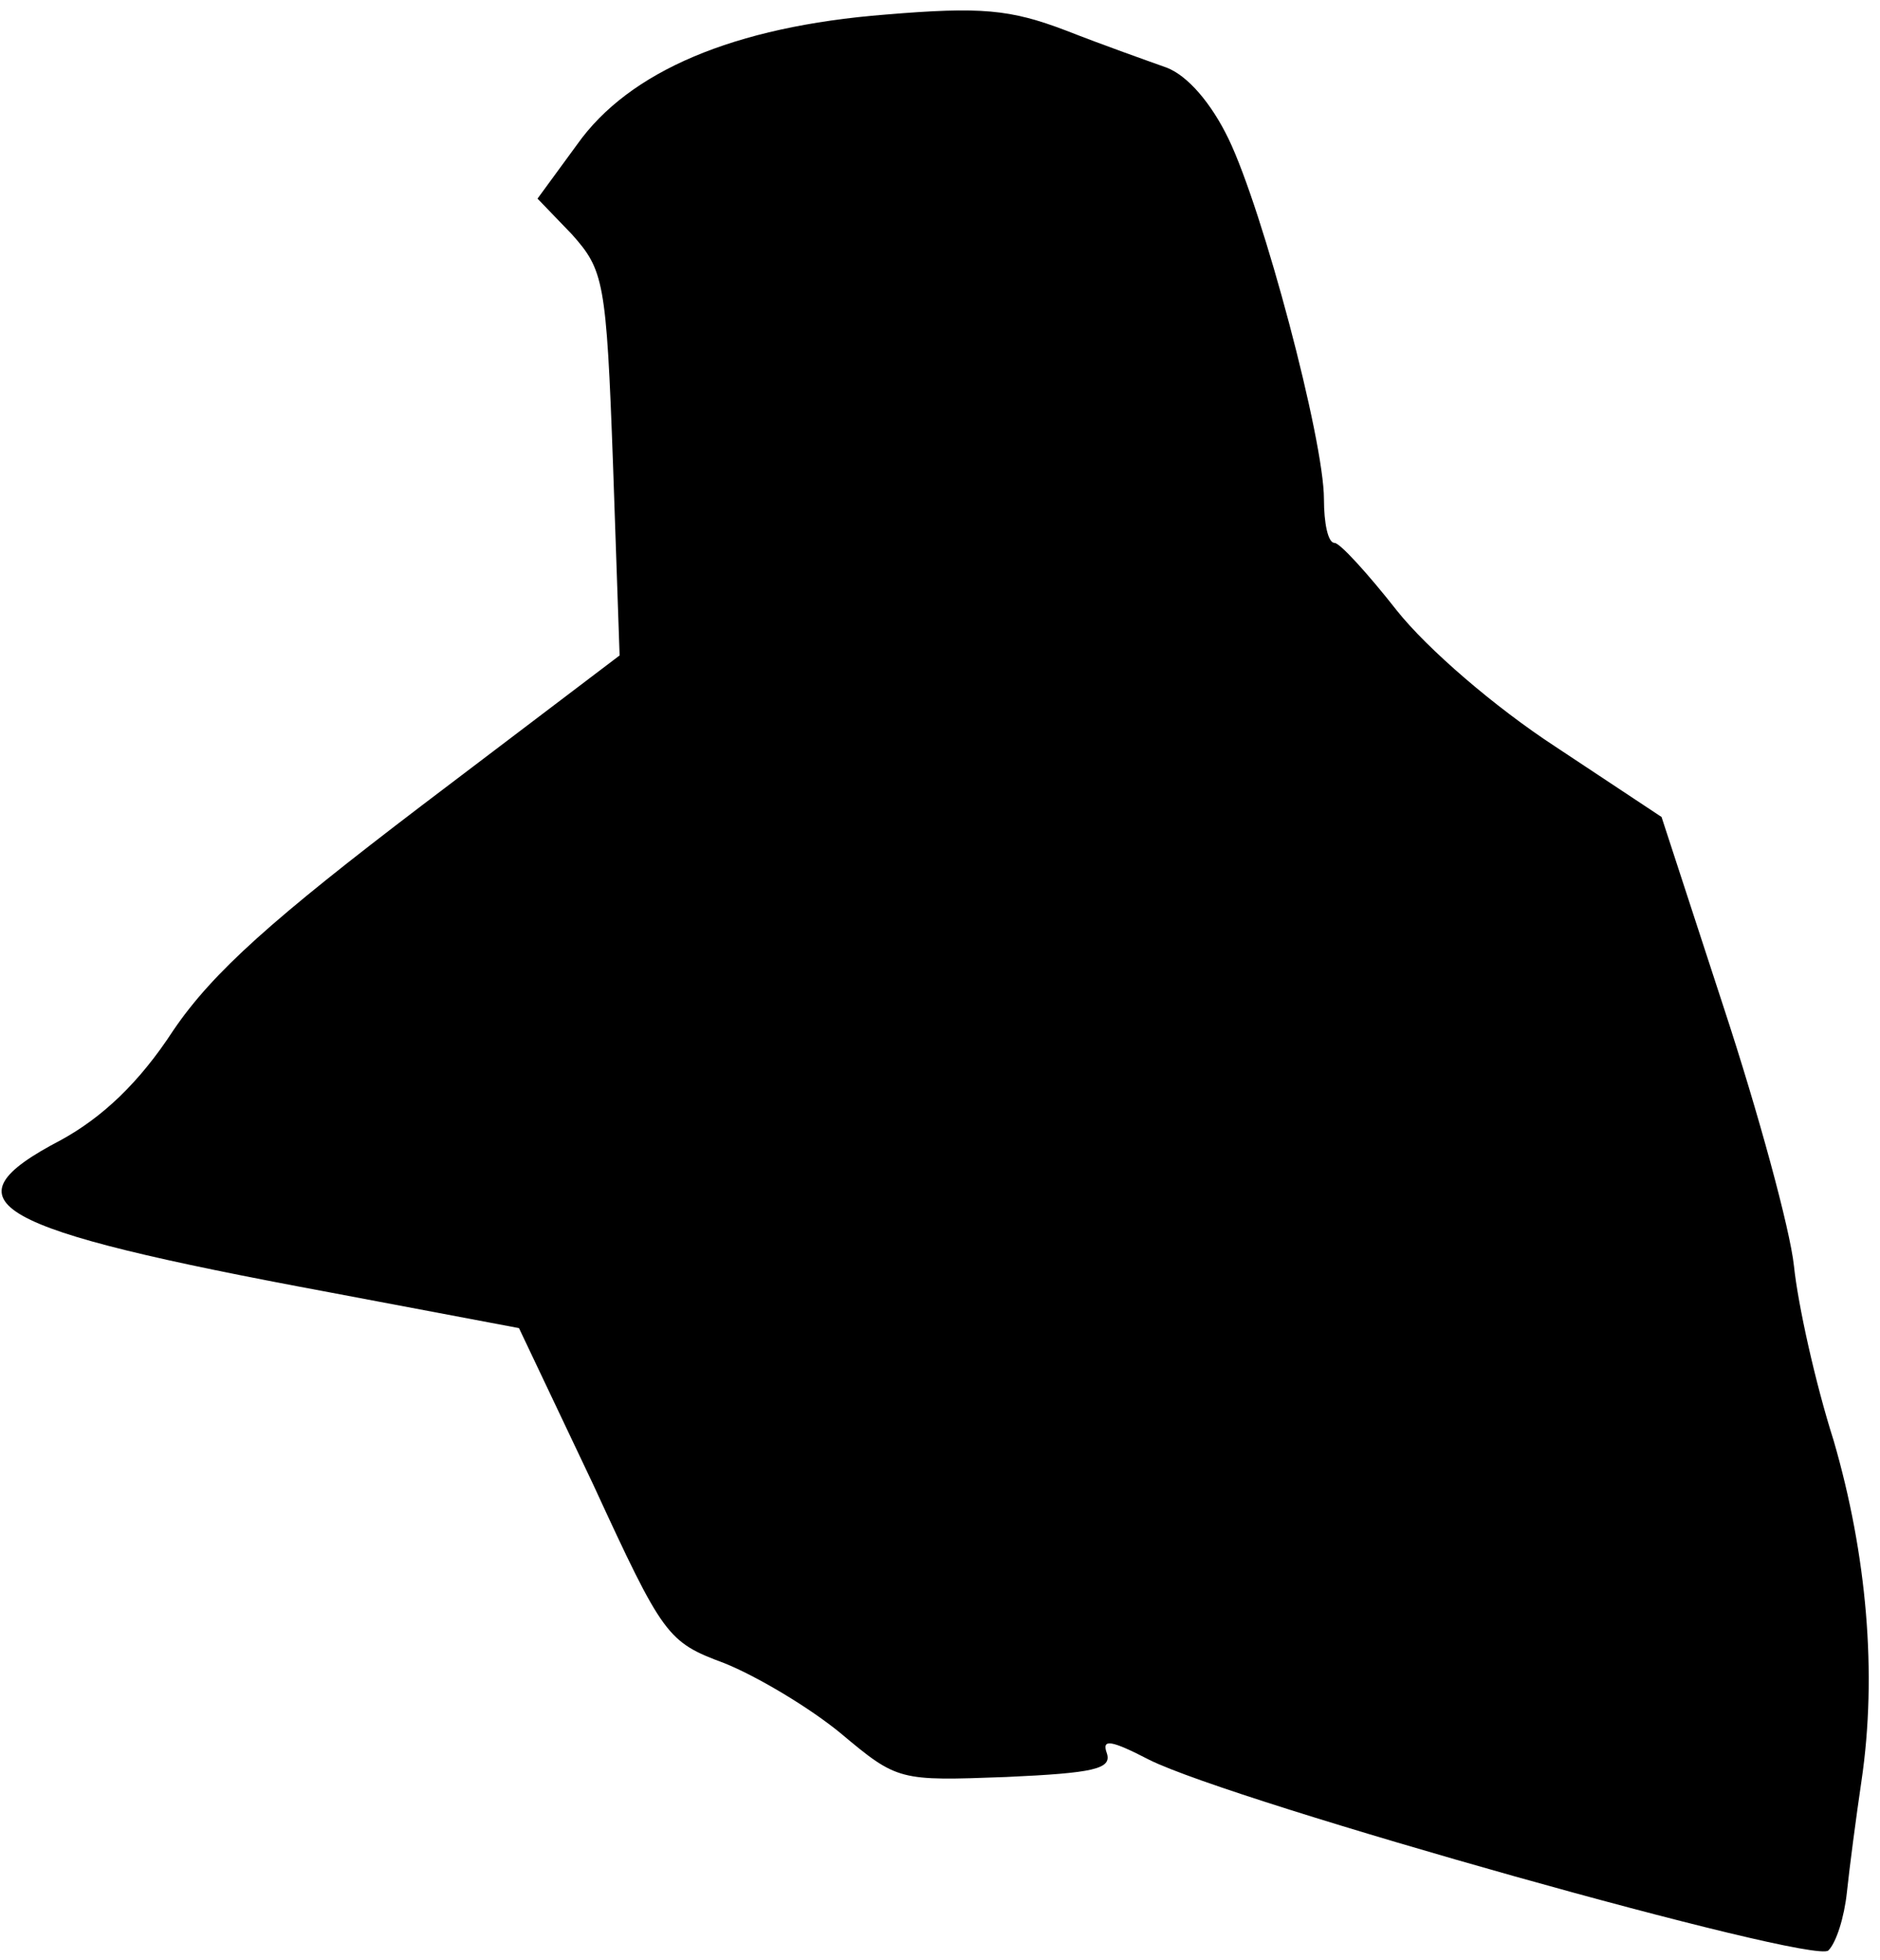 <?xml version="1.0" standalone="no"?>
<!DOCTYPE svg PUBLIC "-//W3C//DTD SVG 20010904//EN"
 "http://www.w3.org/TR/2001/REC-SVG-20010904/DTD/svg10.dtd">
<svg version="1.0" xmlns="http://www.w3.org/2000/svg"
 width="142pt" height="148pt" viewBox="0 0 142 148"
 preserveAspectRatio="xMidYMid meet">
<g transform="translate(0,148) scale(0.1,-0.1)"
fill="#000000" stroke="none">
<path fill="#000000" stroke="none" d="M669 1469 c-115 -9 -194 -43 -233 -98
l-30 -41 26 -27 c24 -27 26 -35 31 -173 l5 -145 -149 -113 c-113 -86 -158
-126 -188 -170 -26 -40 -54 -66 -85 -83 -90 -47 -55 -67 203 -115 l143 -27 56
-118 c53 -115 56 -119 99 -135 25 -10 65 -34 88 -53 43 -36 44 -36 125 -33 66
3 80 6 76 18 -4 11 3 10 32 -5 64 -32 502 -155 513 -144 6 6 12 25 14 44 2 19
7 57 11 84 12 81 4 171 -21 257 -14 44 -27 103 -30 132 -3 28 -27 116 -53 195
l-47 144 -80 53 c-46 30 -97 74 -120 103 -22 28 -43 51 -47 51 -5 0 -8 15 -8
33 0 45 -46 218 -72 272 -13 27 -31 48 -47 54 -14 5 -48 17 -76 28 -42 16 -64
18 -136 12z"/>
</g>
</svg>
